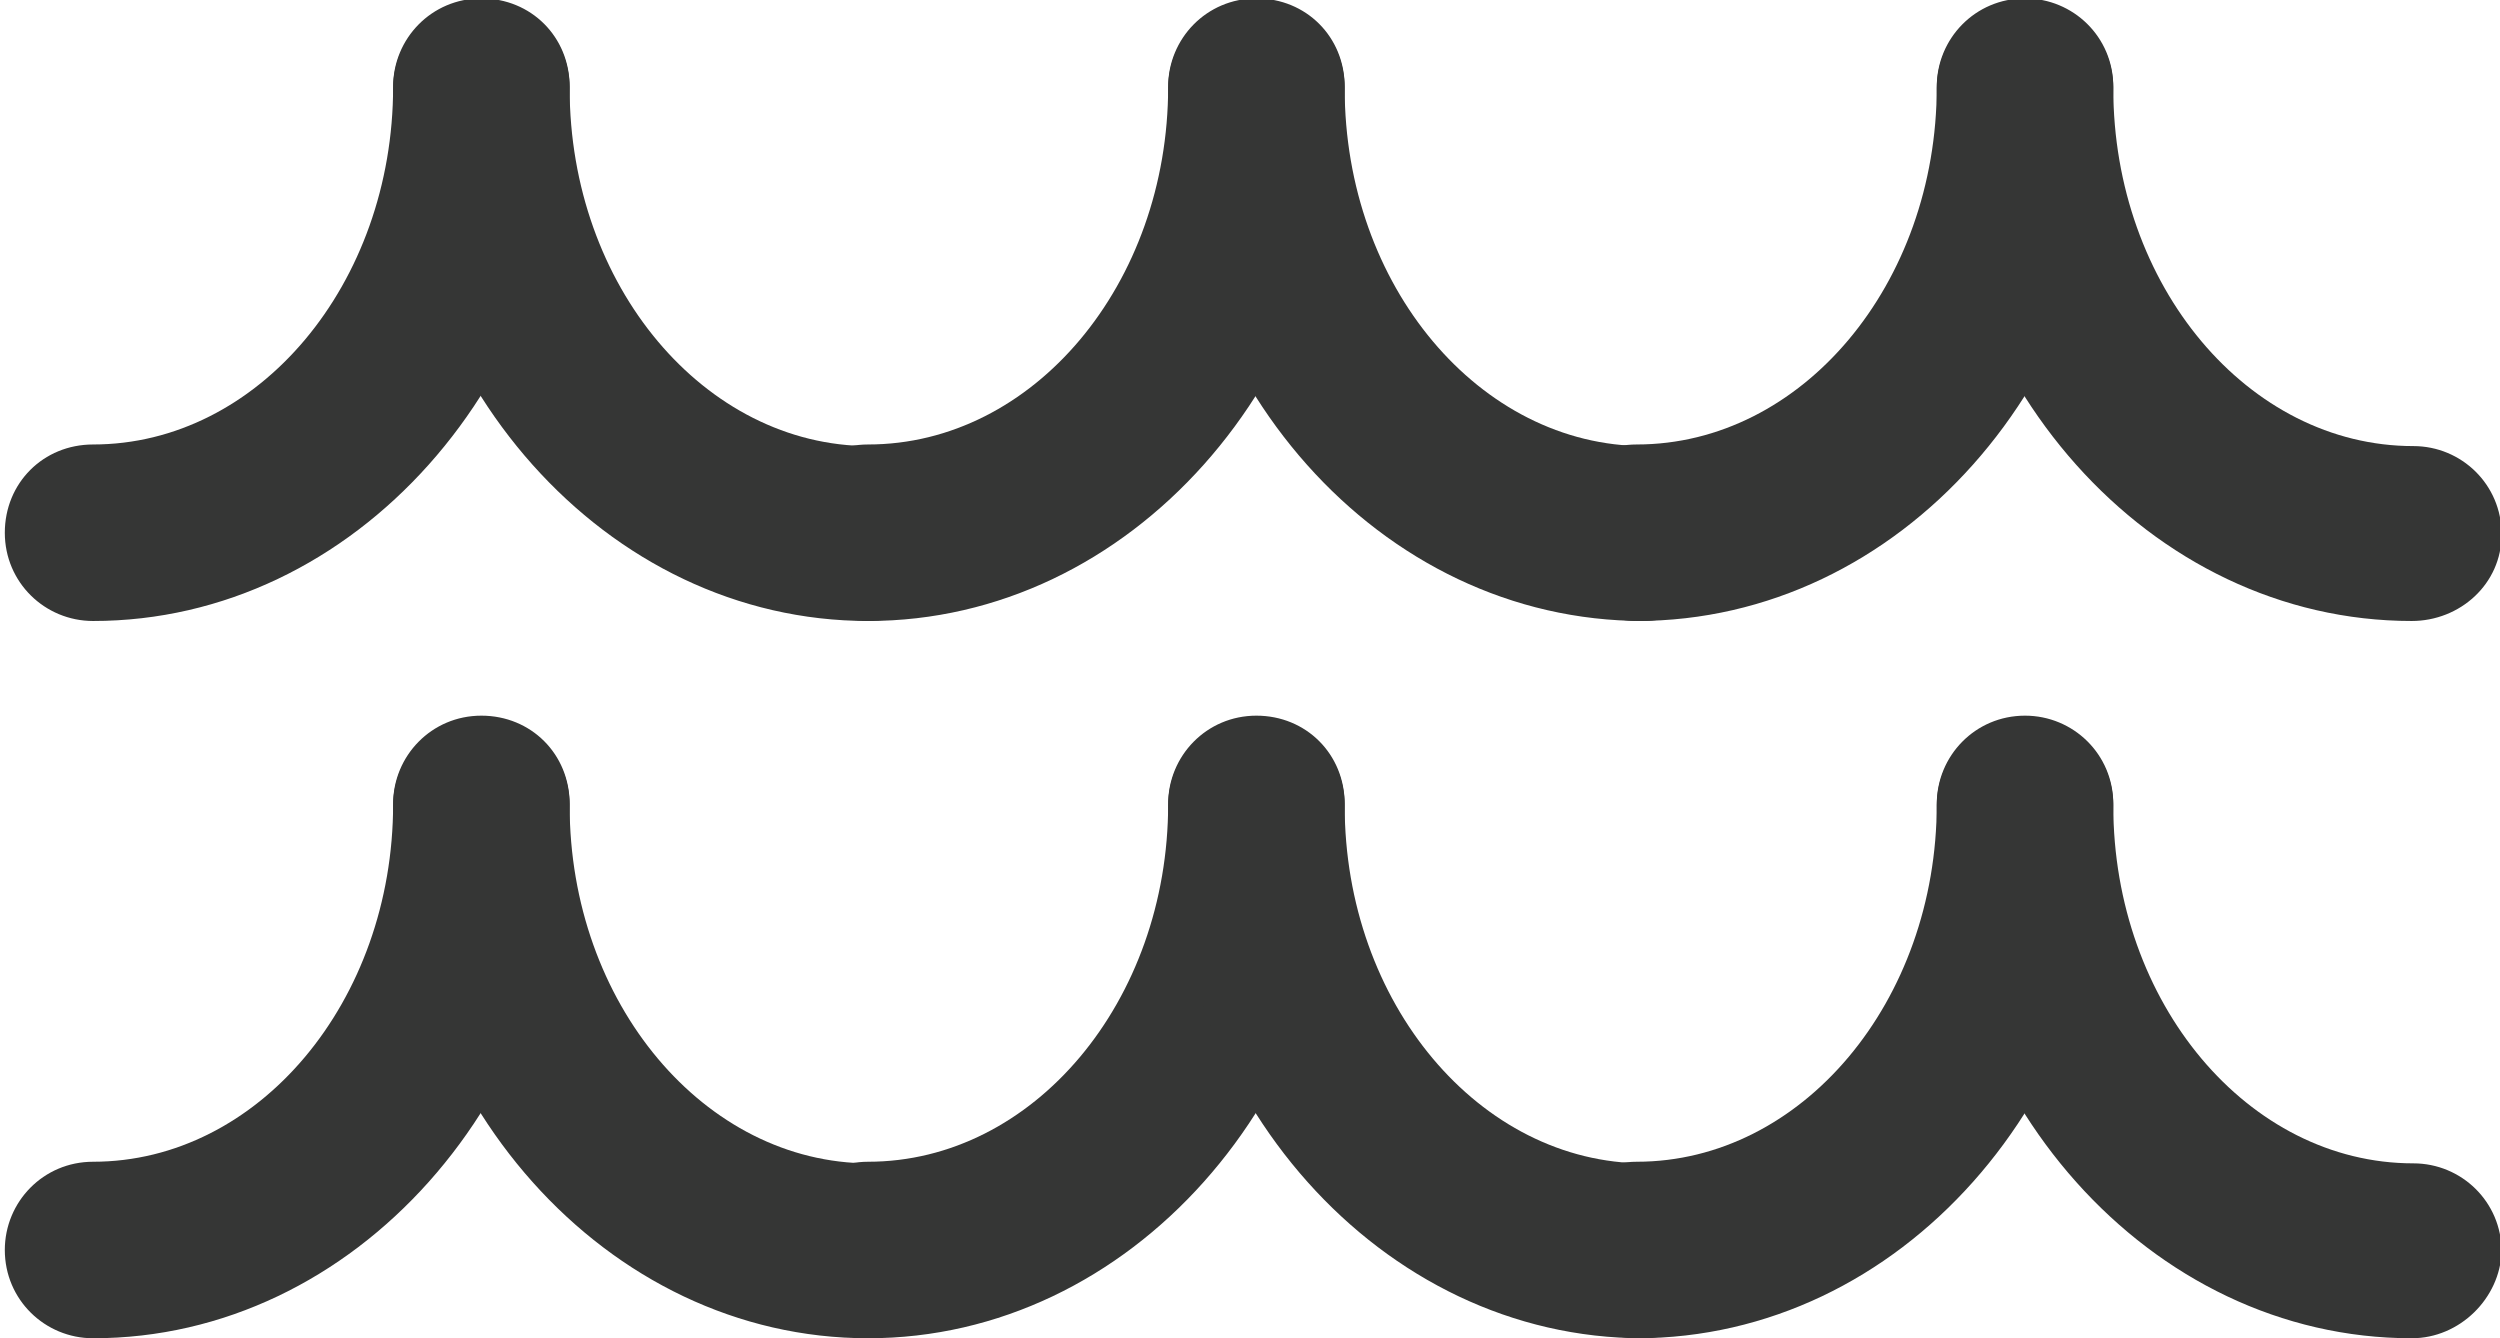 <?xml version="1.0" encoding="utf-8"?>
<!-- Generator: Adobe Illustrator 19.1.0, SVG Export Plug-In . SVG Version: 6.00 Build 0)  -->
<svg version="1.1" id="Layer_1" xmlns="http://www.w3.org/2000/svg" xmlns:xlink="http://www.w3.org/1999/xlink" x="0px" y="0px"
	 viewBox="0 0 155.8 83.4" enable-background="new 0 0 155.8 83.4" xml:space="preserve">
<g>
	<g>
		<g>
			<path fill="#353635" d="M5.8,38.7c-3,0-5.5-2.4-5.5-5.5s2.4-5.5,5.5-5.5c10.3,0,18.7-10,18.7-22.3c0-3,2.4-5.5,5.5-5.5
				s5.5,2.4,5.5,5.5C35.4,23.8,22.1,38.7,5.8,38.7z"/>
		</g>
		<g>
			<path fill="#353635" d="M54.1,38.7c-16.3,0-29.6-14.9-29.6-33.2c0-3,2.4-5.5,5.5-5.5s5.5,2.4,5.5,5.5c0,12.3,8.4,22.3,18.7,22.3
				c3,0,5.5,2.4,5.5,5.5S57.1,38.7,54.1,38.7z"/>
		</g>
		<g>
			<path fill="#353635" d="M54.1,38.7c-3,0-5.5-2.4-5.5-5.5s2.4-5.5,5.5-5.5c10.3,0,18.7-10,18.7-22.3c0-3,2.4-5.5,5.5-5.5
				s5.5,2.4,5.5,5.5C83.7,23.8,70.4,38.7,54.1,38.7z"/>
		</g>
		<g>
			<path fill="#353635" d="M102.4,38.7C86,38.7,72.8,23.8,72.8,5.5c0-3,2.4-5.5,5.5-5.5s5.5,2.4,5.5,5.5c0,12.3,8.4,22.3,18.7,22.3
				c3,0,5.5,2.4,5.5,5.5S105.4,38.7,102.4,38.7z"/>
		</g>
	</g>
	<g>
		<g>
			<path fill="#353635" d="M102,38.7c-3,0-5.5-2.4-5.5-5.5s2.4-5.5,5.5-5.5c10.3,0,18.7-10,18.7-22.3c0-3,2.4-5.5,5.5-5.5
				c3,0,5.5,2.4,5.5,5.5C131.6,23.8,118.4,38.7,102,38.7z"/>
		</g>
		<g>
			<path fill="#353635" d="M150.3,38.7c-16.3,0-29.6-14.9-29.6-33.2c0-3,2.4-5.5,5.5-5.5c3,0,5.5,2.4,5.5,5.5
				c0,12.3,8.4,22.3,18.7,22.3c3,0,5.5,2.4,5.5,5.5S153.3,38.7,150.3,38.7z"/>
		</g>
		<g>
			<path fill="#353635" d="M150.3,33.2"/>
		</g>
	</g>
	<g>
		<g>
			<g>
				<path fill="#353635" d="M5.8,83.4c-3,0-5.5-2.4-5.5-5.5c0-3,2.4-5.5,5.5-5.5c10.3,0,18.7-10,18.7-22.3c0-3,2.4-5.5,5.5-5.5
					s5.5,2.4,5.5,5.5C35.4,68.5,22.1,83.4,5.8,83.4z"/>
			</g>
			<g>
				<path fill="#353635" d="M54.1,83.4c-16.3,0-29.6-14.9-29.6-33.2c0-3,2.4-5.5,5.5-5.5s5.5,2.4,5.5,5.5c0,12.3,8.4,22.3,18.7,22.3
					c3,0,5.5,2.4,5.5,5.5C59.5,80.9,57.1,83.4,54.1,83.4z"/>
			</g>
			<g>
				<path fill="#353635" d="M54.1,83.4c-3,0-5.5-2.4-5.5-5.5c0-3,2.4-5.5,5.5-5.5c10.3,0,18.7-10,18.7-22.3c0-3,2.4-5.5,5.5-5.5
					s5.5,2.4,5.5,5.5C83.7,68.5,70.4,83.4,54.1,83.4z"/>
			</g>
			<g>
				<path fill="#353635" d="M102.4,83.4c-16.3,0-29.6-14.9-29.6-33.2c0-3,2.4-5.5,5.5-5.5s5.5,2.4,5.5,5.5
					c0,12.3,8.4,22.3,18.7,22.3c3,0,5.5,2.4,5.5,5.5C107.8,80.9,105.4,83.4,102.4,83.4z"/>
			</g>
		</g>
		<g>
			<g>
				<path fill="#353635" d="M102,83.4c-3,0-5.5-2.4-5.5-5.5c0-3,2.4-5.5,5.5-5.5c10.3,0,18.7-10,18.7-22.3c0-3,2.4-5.5,5.5-5.5
					c3,0,5.5,2.4,5.5,5.5C131.6,68.5,118.4,83.4,102,83.4z"/>
			</g>
			<g>
				<path fill="#353635" d="M150.3,83.4c-16.3,0-29.6-14.9-29.6-33.2c0-3,2.4-5.5,5.5-5.5c3,0,5.5,2.4,5.5,5.5
					c0,12.3,8.4,22.3,18.7,22.3c3,0,5.5,2.4,5.5,5.5C155.8,80.9,153.3,83.4,150.3,83.4z"/>
			</g>
			<g>
				<path fill="#353635" d="M150.3,77.9"/>
			</g>
		</g>
	</g>
</g>
</svg>
